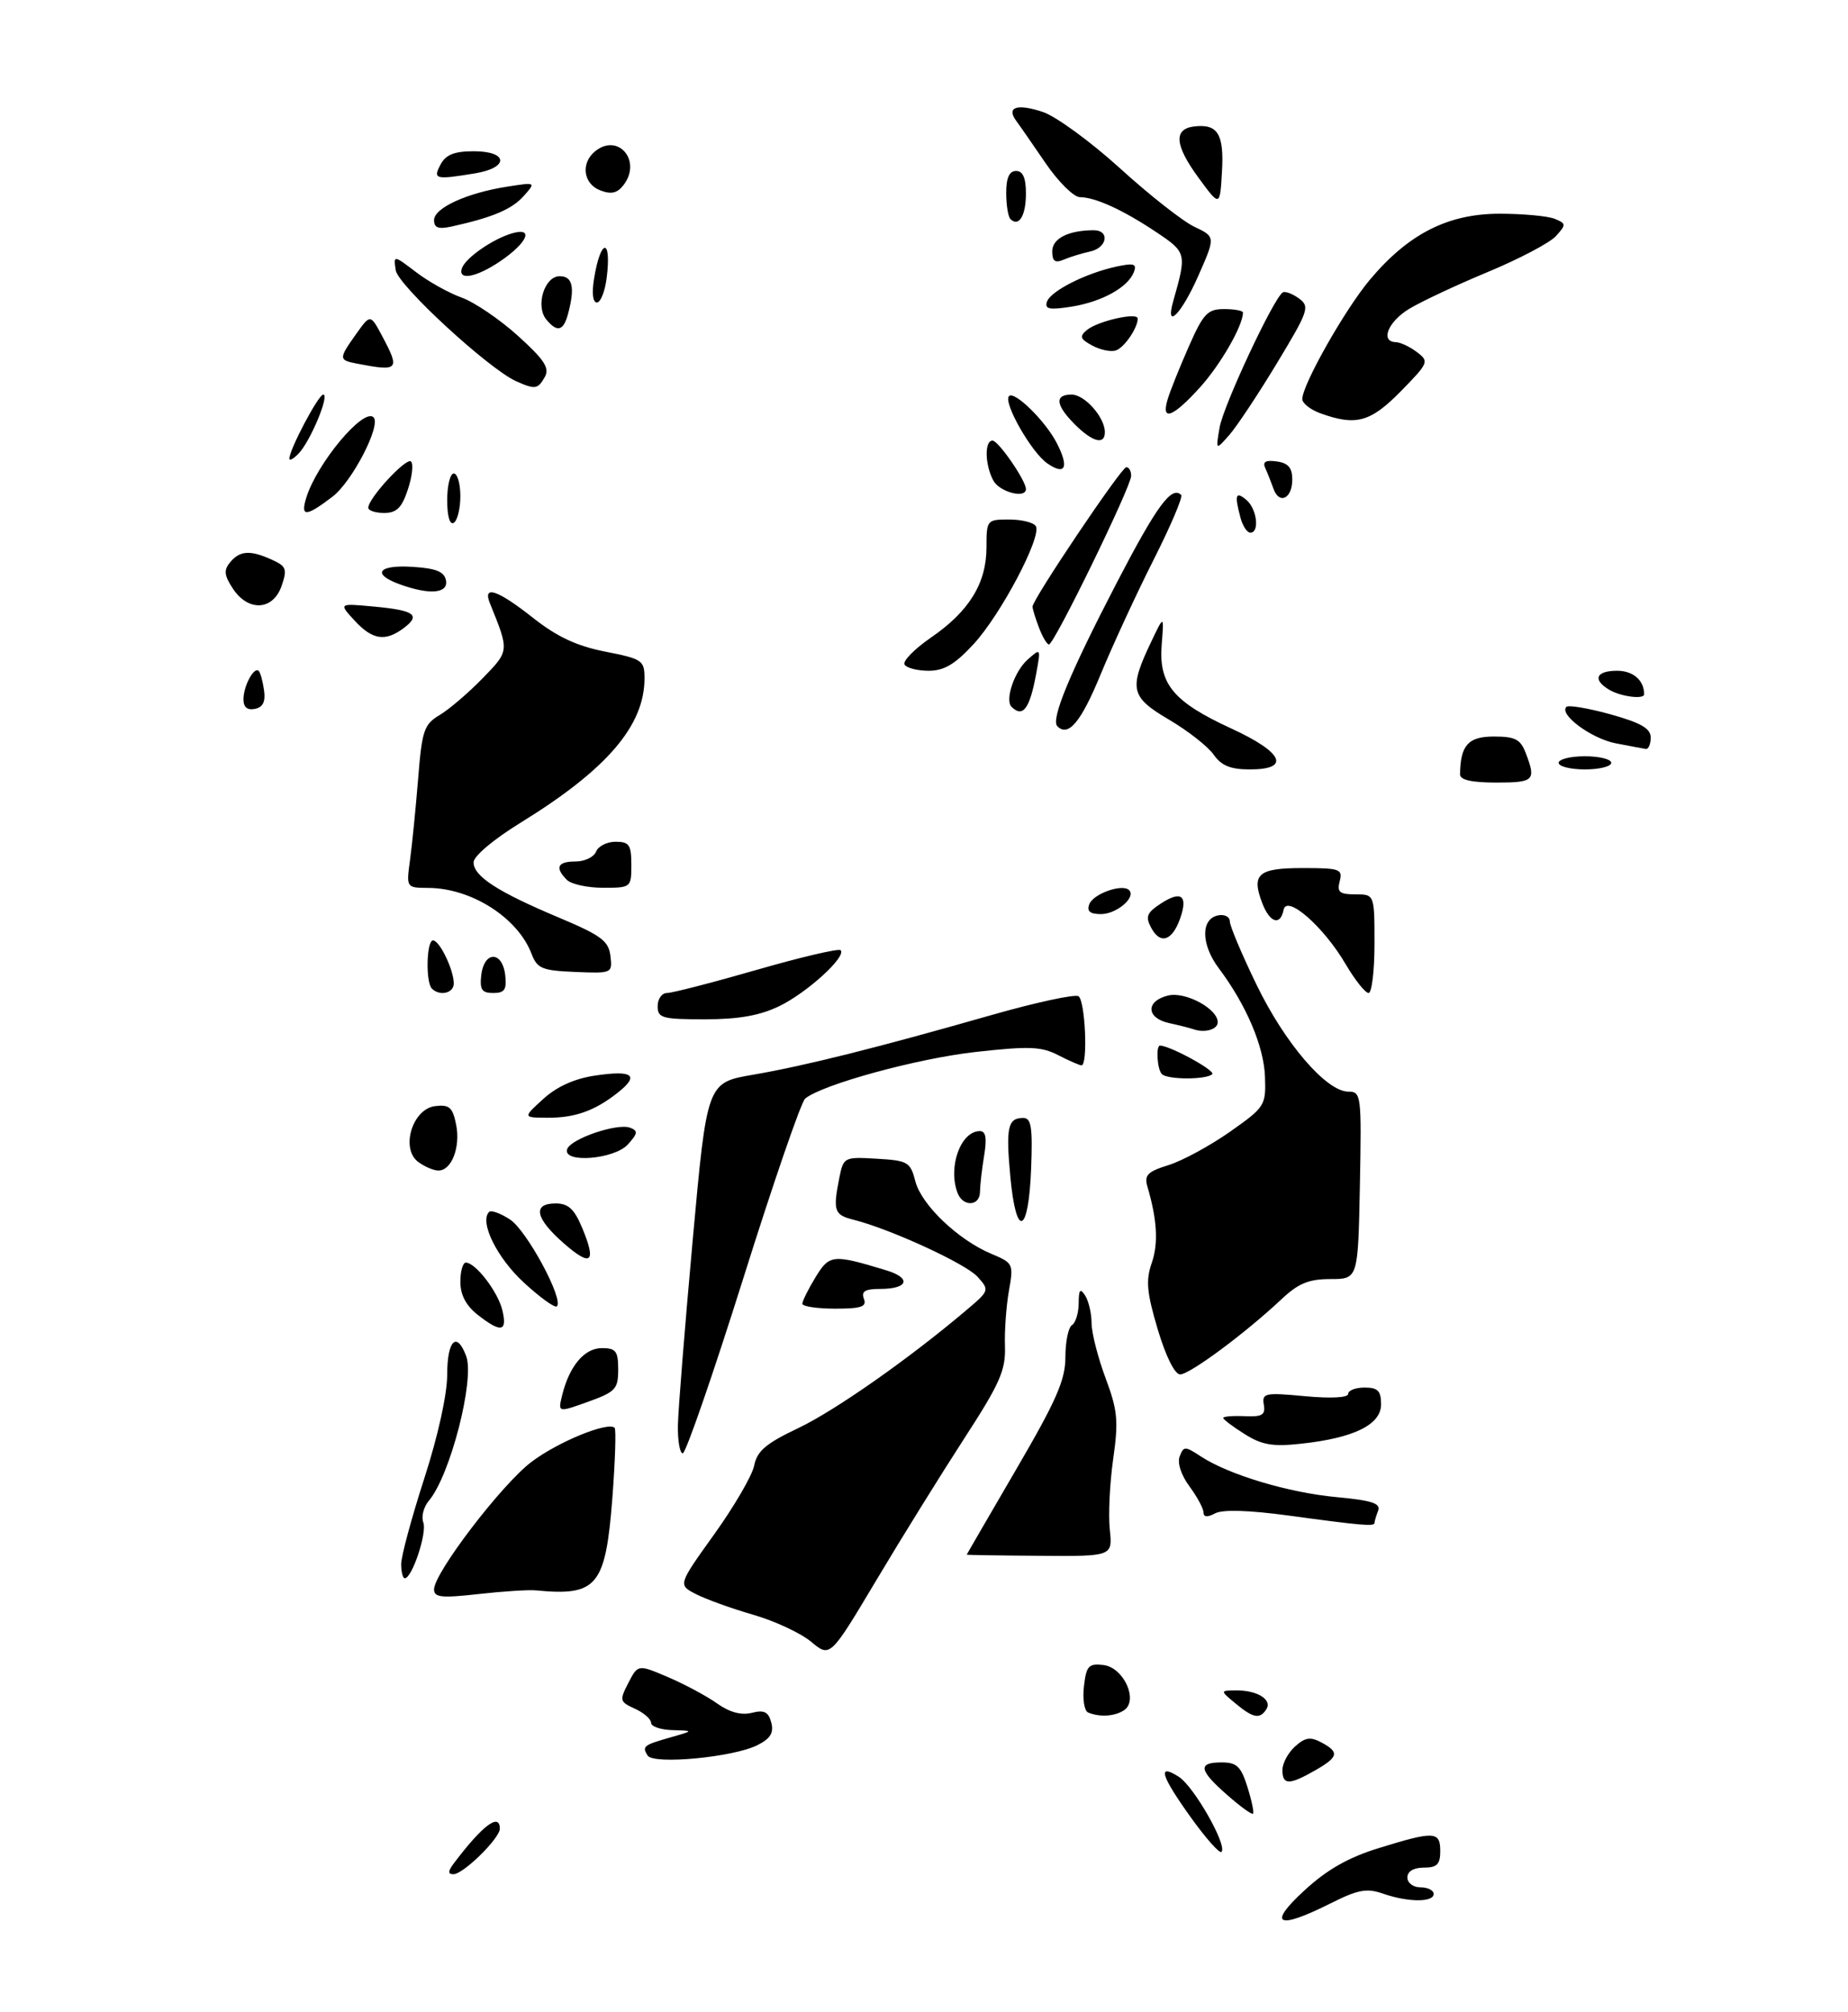 <?xml version="1.0" encoding="UTF-8" standalone="no"?>
<!DOCTYPE svg PUBLIC "-//W3C//DTD SVG 1.1//EN" "http://www.w3.org/Graphics/SVG/1.1/DTD/svg11.dtd" >
<svg xmlns="http://www.w3.org/2000/svg" xmlns:xlink="http://www.w3.org/1999/xlink" version="1.1" viewBox="0 0 281 306">
 <g >
 <path fill="currentColor"
d=" M 198.33 287.48 C 201.79 284.29 205.01 282.46 209.68 281.02 C 218.12 278.41 219.00 278.46 219.00 281.50 C 219.00 283.50 218.50 284.00 216.50 284.00 C 214.94 284.00 214.00 284.57 214.00 285.50 C 214.00 286.33 214.89 287.00 216.00 287.00 C 217.10 287.00 218.00 287.45 218.00 288.00 C 218.00 289.30 214.10 289.28 210.31 287.96 C 207.81 287.09 206.51 287.33 202.27 289.46 C 194.23 293.50 192.65 292.70 198.33 287.48 Z  M 69.08 283.25 C 73.39 277.55 76.00 275.61 76.00 278.08 C 76.00 279.54 70.45 285.00 68.95 285.00 C 68.07 285.00 68.10 284.54 69.08 283.25 Z  M 181.10 276.40 C 176.49 269.97 175.93 268.07 179.25 270.19 C 181.56 271.67 186.67 280.67 185.73 281.61 C 185.44 281.89 183.36 279.55 181.10 276.40 Z  M 186.61 272.96 C 182.28 269.16 182.08 268.00 185.76 268.00 C 188.06 268.00 188.70 268.61 189.68 271.74 C 190.33 273.80 190.71 275.63 190.53 275.80 C 190.35 275.98 188.59 274.70 186.61 272.96 Z  M 195.00 269.15 C 195.00 268.14 195.86 266.53 196.92 265.58 C 198.45 264.19 199.25 264.07 200.92 264.96 C 203.71 266.45 203.54 267.18 199.91 269.25 C 196.01 271.47 195.00 271.45 195.00 269.15 Z  M 98.47 266.95 C 97.60 265.55 97.83 265.37 102.00 264.18 C 105.50 263.18 105.50 263.18 102.25 263.09 C 100.46 263.04 99.00 262.54 99.00 261.98 C 99.00 261.42 97.90 260.45 96.55 259.84 C 94.22 258.78 94.17 258.58 95.55 255.90 C 97.01 253.08 97.01 253.08 101.62 255.05 C 104.16 256.14 107.51 257.94 109.06 259.05 C 110.93 260.38 112.72 260.86 114.31 260.46 C 116.20 259.98 116.85 260.31 117.28 261.95 C 117.68 263.51 117.15 264.38 115.16 265.38 C 111.52 267.22 99.34 268.37 98.47 266.95 Z  M 165.45 260.41 C 164.88 260.17 164.59 258.38 164.82 256.43 C 165.18 253.31 165.53 252.93 167.79 253.19 C 170.90 253.57 173.17 258.65 170.87 260.10 C 169.43 261.01 167.21 261.14 165.45 260.41 Z  M 187.86 259.03 C 185.50 257.07 185.50 257.07 188.00 257.05 C 191.17 257.03 193.46 258.45 192.57 259.89 C 191.59 261.47 190.56 261.28 187.86 259.03 Z  M 123.36 249.67 C 121.79 248.35 117.81 246.49 114.51 245.54 C 111.22 244.59 107.30 243.17 105.81 242.40 C 103.09 241.00 103.09 241.00 108.61 233.30 C 111.64 229.07 114.38 224.37 114.68 222.85 C 115.12 220.64 116.48 219.49 121.37 217.17 C 126.99 214.50 138.32 206.55 147.00 199.18 C 150.45 196.26 150.47 196.18 148.64 194.15 C 146.83 192.15 135.32 186.86 129.75 185.47 C 126.84 184.74 126.63 184.11 127.63 179.08 C 128.26 175.96 128.36 175.91 133.33 176.20 C 138.06 176.48 138.43 176.70 139.19 179.65 C 140.12 183.23 145.71 188.56 150.76 190.67 C 154.07 192.06 154.14 192.20 153.41 196.30 C 153.00 198.61 152.73 202.41 152.81 204.74 C 152.93 208.37 152.05 210.37 146.62 218.74 C 143.14 224.11 137.12 233.80 133.26 240.28 C 126.23 252.06 126.23 252.06 123.36 249.67 Z  M 66.00 241.69 C 66.00 239.20 76.25 225.77 80.79 222.32 C 84.80 219.27 92.46 216.13 93.46 217.12 C 93.70 217.37 93.54 222.20 93.11 227.85 C 92.07 241.20 90.79 242.74 81.50 241.84 C 80.40 241.73 76.46 241.98 72.75 242.40 C 67.13 243.03 66.00 242.91 66.00 241.69 Z  M 61.00 237.85 C 61.00 236.66 62.58 230.82 64.50 224.86 C 66.60 218.38 68.00 212.03 68.00 209.02 C 68.00 203.79 69.46 202.37 70.89 206.23 C 72.21 209.81 68.44 224.42 65.21 228.21 C 64.41 229.15 64.03 230.64 64.37 231.52 C 64.96 233.07 62.66 240.00 61.55 240.00 C 61.25 240.00 61.00 239.03 61.00 237.85 Z  M 147.00 236.41 C 147.00 236.36 150.38 230.54 154.50 223.47 C 160.64 212.95 162.00 209.84 162.00 206.37 C 162.00 204.03 162.45 201.84 163.00 201.50 C 163.55 201.16 164.01 199.67 164.02 198.19 C 164.03 196.09 164.24 195.83 165.00 197.00 C 165.53 197.82 165.98 199.72 165.98 201.21 C 165.99 202.70 166.95 206.46 168.11 209.56 C 169.94 214.46 170.09 216.05 169.27 221.84 C 168.75 225.50 168.51 230.34 168.75 232.58 C 169.18 236.67 169.18 236.67 158.09 236.58 C 151.99 236.54 147.00 236.46 147.00 236.41 Z  M 196.01 230.47 C 189.89 229.64 185.90 229.52 184.76 230.13 C 183.59 230.76 183.00 230.71 183.00 229.99 C 183.00 229.40 182.04 227.62 180.87 226.03 C 179.60 224.32 178.99 222.46 179.38 221.46 C 179.98 219.89 180.19 219.89 182.61 221.48 C 186.86 224.26 195.92 226.98 203.24 227.66 C 208.62 228.16 209.98 228.61 209.55 229.73 C 209.25 230.52 209.00 231.35 209.00 231.58 C 209.00 232.14 207.16 231.99 196.01 230.47 Z  M 103.08 216.75 C 103.12 214.41 104.14 201.73 105.33 188.57 C 107.50 164.63 107.50 164.63 114.50 163.43 C 122.48 162.05 133.13 159.39 150.74 154.36 C 157.47 152.44 163.43 151.15 163.99 151.49 C 165.02 152.13 165.45 162.00 164.45 162.00 C 164.15 162.00 162.55 161.30 160.90 160.45 C 158.35 159.13 156.48 159.06 148.32 159.97 C 139.46 160.96 125.02 164.91 122.43 167.06 C 121.82 167.56 117.57 179.90 112.99 194.49 C 108.40 209.07 104.27 221.00 103.82 221.00 C 103.37 221.00 103.04 219.09 103.08 216.75 Z  M 189.25 218.07 C 187.46 216.95 186.00 215.84 186.00 215.62 C 186.00 215.39 187.46 215.27 189.25 215.35 C 191.93 215.47 192.44 215.17 192.17 213.60 C 191.87 211.84 192.34 211.74 198.42 212.31 C 202.39 212.68 205.00 212.54 205.00 211.96 C 205.00 211.43 206.12 211.00 207.50 211.00 C 209.51 211.00 210.00 211.50 210.00 213.55 C 210.00 216.64 205.88 218.67 197.82 219.54 C 193.52 220.01 191.88 219.73 189.25 218.07 Z  M 85.48 212.16 C 86.58 207.71 88.86 205.00 91.52 205.00 C 93.65 205.00 94.00 205.46 94.00 208.26 C 94.00 211.22 93.59 211.66 89.42 213.16 C 84.83 214.81 84.83 214.81 85.48 212.16 Z  M 176.04 202.15 C 174.37 196.54 174.21 194.71 175.12 192.08 C 176.16 189.10 175.96 185.50 174.47 180.43 C 173.96 178.70 174.50 178.16 177.68 177.17 C 179.78 176.52 183.97 174.24 187.00 172.12 C 192.34 168.36 192.50 168.11 192.35 163.78 C 192.20 159.14 189.52 152.83 185.32 147.23 C 182.60 143.60 182.56 139.70 185.25 139.19 C 186.21 139.00 187.00 139.42 187.00 140.10 C 187.00 140.79 188.82 145.12 191.06 149.73 C 195.37 158.65 201.69 166.00 205.03 166.00 C 206.98 166.00 207.04 166.51 206.78 180.25 C 206.50 194.50 206.50 194.50 202.31 194.50 C 198.99 194.50 197.42 195.15 194.81 197.61 C 189.35 202.74 180.91 209.00 179.45 209.00 C 178.63 209.00 177.28 206.28 176.04 202.15 Z  M 72.63 199.93 C 70.86 198.53 70.00 196.90 70.00 194.93 C 70.00 193.32 70.37 192.00 70.83 192.00 C 72.32 192.00 75.72 196.44 76.39 199.25 C 77.17 202.54 76.18 202.71 72.63 199.93 Z  M 79.64 195.02 C 75.55 191.25 72.87 185.80 74.37 184.29 C 74.68 183.98 76.12 184.50 77.56 185.45 C 80.10 187.11 85.75 197.59 84.68 198.65 C 84.39 198.94 82.12 197.31 79.64 195.02 Z  M 122.00 198.25 C 122.01 197.84 122.90 196.03 124.00 194.23 C 126.13 190.74 126.62 190.70 134.76 193.17 C 138.65 194.35 138.11 196.00 133.83 196.00 C 131.54 196.00 130.93 196.37 131.36 197.50 C 131.83 198.71 130.97 199.00 126.97 199.00 C 124.24 199.00 122.00 198.66 122.00 198.25 Z  M 85.70 189.04 C 81.38 185.25 80.93 183.00 84.49 183.00 C 86.41 183.00 87.32 183.84 88.51 186.68 C 90.74 192.02 89.90 192.73 85.70 189.04 Z  M 153.63 178.96 C 152.93 171.40 153.24 170.00 155.60 170.00 C 156.81 170.00 157.03 171.43 156.79 177.67 C 156.41 187.71 154.52 188.48 153.63 178.96 Z  M 145.61 181.42 C 144.10 177.49 146.07 172.00 148.99 172.00 C 149.90 172.00 150.09 173.06 149.64 175.75 C 149.30 177.81 149.02 180.29 149.01 181.25 C 149.00 183.43 146.43 183.56 145.61 181.42 Z  M 63.61 176.70 C 60.86 174.70 62.70 168.61 66.17 168.20 C 68.33 167.94 68.83 168.38 69.36 171.03 C 70.04 174.45 68.67 178.00 66.66 178.00 C 65.96 178.00 64.58 177.42 63.61 176.70 Z  M 86.24 174.75 C 86.76 173.17 93.89 170.74 95.82 171.49 C 97.04 171.95 96.98 172.36 95.48 174.02 C 93.41 176.31 85.53 176.93 86.24 174.75 Z  M 82.62 167.10 C 84.66 165.24 87.36 164.02 90.46 163.56 C 96.20 162.70 97.29 163.49 93.99 166.11 C 90.46 168.92 87.42 170.00 83.18 169.97 C 79.50 169.94 79.50 169.94 82.62 167.10 Z  M 176.67 163.33 C 175.96 162.63 175.73 159.00 176.39 159.00 C 177.89 159.00 184.86 162.81 184.33 163.34 C 183.47 164.20 177.53 164.20 176.67 163.33 Z  M 181.50 156.52 C 180.95 156.33 179.26 155.90 177.75 155.57 C 174.28 154.80 174.18 152.24 177.59 151.39 C 180.25 150.72 185.27 153.45 185.16 155.50 C 185.10 156.56 183.17 157.10 181.50 156.52 Z  M 100.00 153.00 C 100.00 151.90 100.64 151.00 101.42 151.00 C 102.20 151.00 108.34 149.42 115.07 147.48 C 121.79 145.54 127.53 144.20 127.82 144.49 C 128.77 145.44 122.73 150.95 118.49 153.00 C 115.54 154.43 112.32 155.00 107.18 155.00 C 100.67 155.00 100.00 154.81 100.00 153.00 Z  M 65.67 150.33 C 64.70 149.36 64.85 143.00 65.84 143.00 C 66.84 143.00 69.00 147.48 69.00 149.55 C 69.00 151.03 66.87 151.53 65.67 150.33 Z  M 73.18 148.25 C 73.37 146.61 74.11 145.50 75.00 145.50 C 75.89 145.50 76.63 146.61 76.82 148.25 C 77.07 150.49 76.74 151.00 75.00 151.00 C 73.26 151.00 72.93 150.49 73.18 148.25 Z  M 204.61 146.61 C 201.27 140.90 195.64 135.98 195.18 138.35 C 194.69 140.84 193.08 140.33 191.93 137.33 C 190.25 132.91 191.30 132.00 198.09 132.00 C 203.74 132.00 204.19 132.16 203.71 134.00 C 203.28 135.66 203.68 136.00 206.09 136.00 C 209.00 136.00 209.00 136.00 209.00 143.50 C 209.00 147.62 208.59 151.00 208.10 151.00 C 207.60 151.00 206.03 149.02 204.61 146.61 Z  M 80.82 145.03 C 78.74 139.56 71.69 135.06 65.14 135.02 C 61.77 135.00 61.77 135.00 62.35 130.75 C 62.67 128.41 63.22 122.85 63.58 118.40 C 64.17 111.04 64.47 110.15 66.87 108.72 C 68.31 107.86 71.24 105.35 73.38 103.15 C 77.47 98.93 77.46 99.07 74.50 91.75 C 73.34 88.91 75.66 89.69 81.06 93.96 C 84.71 96.84 87.69 98.23 92.03 99.09 C 97.68 100.20 98.00 100.42 98.00 103.16 C 98.00 110.34 92.29 117.00 79.26 125.04 C 75.06 127.62 72.01 130.19 72.01 131.13 C 72.00 133.24 75.67 135.62 85.00 139.54 C 91.41 142.24 92.55 143.08 92.82 145.37 C 93.13 148.01 93.07 148.03 87.46 147.80 C 82.41 147.59 81.68 147.28 80.82 145.03 Z  M 175.05 141.09 C 174.14 139.39 174.37 138.80 176.51 137.40 C 179.63 135.36 180.68 136.17 179.44 139.69 C 178.23 143.09 176.43 143.67 175.05 141.09 Z  M 165.64 137.49 C 166.25 135.90 170.67 134.34 171.69 135.36 C 172.78 136.45 169.79 139.00 167.41 139.00 C 165.73 139.00 165.23 138.57 165.64 137.49 Z  M 86.20 133.80 C 84.33 131.93 84.77 131.00 87.53 131.00 C 88.92 131.00 90.32 130.32 90.64 129.50 C 90.95 128.68 92.29 128.00 93.61 128.00 C 95.68 128.00 96.00 128.48 96.00 131.50 C 96.00 134.96 95.95 135.00 91.70 135.00 C 89.34 135.00 86.86 134.46 86.20 133.80 Z  M 222.01 117.75 C 222.06 113.33 223.25 112.00 227.14 112.00 C 230.42 112.00 231.21 112.42 232.02 114.57 C 233.59 118.69 233.28 119.00 227.50 119.00 C 223.76 119.00 222.00 118.60 222.01 117.75 Z  M 184.54 114.75 C 183.67 113.51 180.61 111.11 177.73 109.42 C 171.88 105.97 171.61 104.78 175.09 97.50 C 177.00 93.50 177.00 93.50 176.64 98.06 C 176.18 104.04 178.41 106.72 187.25 110.79 C 195.13 114.42 196.30 117.00 190.06 117.00 C 187.10 117.00 185.72 116.44 184.54 114.75 Z  M 237.00 116.00 C 237.00 115.45 238.80 115.00 241.00 115.00 C 243.20 115.00 245.00 115.45 245.00 116.00 C 245.00 116.55 243.20 117.00 241.00 117.00 C 238.80 117.00 237.00 116.55 237.00 116.00 Z  M 245.67 113.03 C 241.98 112.31 237.02 108.65 238.18 107.49 C 238.49 107.18 241.50 107.69 244.87 108.62 C 249.53 109.92 251.00 110.77 251.00 112.16 C 251.00 113.17 250.66 113.95 250.25 113.89 C 249.84 113.82 247.78 113.44 245.67 113.03 Z  M 160.78 110.44 C 159.75 109.41 162.64 102.43 169.76 88.71 C 175.91 76.88 178.15 73.82 179.61 75.27 C 179.89 75.56 178.00 80.00 175.40 85.15 C 172.80 90.29 169.20 98.10 167.38 102.50 C 164.38 109.80 162.45 112.12 160.78 110.44 Z  M 37.02 106.32 C 37.03 104.28 38.65 101.30 39.35 102.03 C 39.60 102.29 39.96 103.61 40.15 104.98 C 40.40 106.71 39.98 107.55 38.75 107.80 C 37.59 108.03 37.01 107.53 37.02 106.32 Z  M 153.81 107.48 C 152.77 106.44 154.25 102.08 156.25 100.31 C 158.27 98.51 158.28 98.53 157.55 102.49 C 156.58 107.79 155.52 109.19 153.81 107.48 Z  M 244.75 104.92 C 242.11 103.38 242.65 102.00 245.89 102.00 C 248.34 102.00 250.00 103.45 250.00 105.58 C 250.00 106.38 246.49 105.94 244.75 104.92 Z  M 137.54 101.06 C 137.22 100.55 139.03 98.70 141.55 96.96 C 147.37 92.96 149.99 88.70 150.00 83.25 C 150.00 79.07 150.06 79.00 153.44 79.00 C 155.33 79.00 157.16 79.45 157.50 80.00 C 158.46 81.56 152.19 93.46 148.03 97.96 C 145.22 101.01 143.55 102.00 141.21 102.00 C 139.51 102.00 137.86 101.58 137.54 101.06 Z  M 157.98 95.43 C 157.44 94.02 157.00 92.59 157.00 92.25 C 157.00 91.15 170.48 71.10 171.25 71.05 C 171.66 71.02 172.00 71.61 172.00 72.36 C 172.00 73.99 160.30 98.00 159.50 98.00 C 159.20 98.00 158.51 96.85 157.98 95.43 Z  M 53.92 94.37 C 51.50 91.74 51.50 91.74 56.77 92.23 C 63.01 92.80 64.03 93.51 61.43 95.48 C 58.60 97.61 56.65 97.33 53.92 94.37 Z  M 35.40 89.49 C 34.08 87.48 34.00 86.70 35.00 85.49 C 36.49 83.71 38.06 83.62 41.36 85.12 C 43.54 86.11 43.70 86.55 42.81 89.12 C 41.51 92.85 37.73 93.05 35.40 89.49 Z  M 60.75 88.84 C 56.45 87.27 57.52 85.86 62.74 86.20 C 66.31 86.42 67.56 86.93 67.81 88.25 C 68.20 90.26 65.29 90.50 60.75 88.84 Z  M 188.63 78.75 C 187.69 75.25 187.88 74.65 189.50 76.00 C 191.12 77.34 191.57 81.00 190.12 81.00 C 189.63 81.00 188.96 79.99 188.63 78.75 Z  M 68.00 76.06 C 68.00 73.83 68.45 72.00 69.00 72.00 C 69.55 72.00 70.00 73.55 70.00 75.44 C 70.00 77.33 69.55 79.16 69.00 79.50 C 68.40 79.87 68.00 78.51 68.00 76.06 Z  M 46.55 75.75 C 48.14 70.50 55.28 61.94 56.80 63.46 C 57.99 64.66 53.55 73.24 50.57 75.52 C 46.54 78.59 45.67 78.64 46.55 75.75 Z  M 56.00 77.21 C 56.00 75.76 61.80 69.49 62.50 70.18 C 62.89 70.56 62.67 72.47 62.02 74.43 C 61.10 77.22 60.31 78.00 58.42 78.00 C 57.09 78.00 56.00 77.65 56.00 77.21 Z  M 193.63 74.29 C 193.28 73.31 192.72 71.90 192.39 71.17 C 191.95 70.22 192.46 69.93 194.14 70.17 C 195.88 70.41 196.50 71.14 196.50 72.92 C 196.50 75.84 194.50 76.79 193.63 74.29 Z  M 151.04 73.07 C 149.75 70.67 149.68 67.00 150.92 67.00 C 151.81 67.00 156.00 73.08 156.00 74.37 C 156.00 75.88 151.97 74.82 151.04 73.07 Z  M 159.23 70.45 C 156.79 68.74 152.50 61.17 153.43 60.23 C 154.26 59.41 158.93 63.99 160.66 67.32 C 162.61 71.07 162.01 72.39 159.23 70.45 Z  M 44.00 69.74 C 44.00 68.36 48.42 60.00 49.15 60.00 C 50.16 60.00 47.19 67.12 45.41 68.96 C 44.64 69.77 44.00 70.12 44.00 69.74 Z  M 185.45 65.00 C 186.02 61.67 193.66 45.33 195.05 44.47 C 195.41 44.25 196.52 44.66 197.51 45.38 C 199.20 46.62 198.99 47.24 194.16 55.24 C 191.32 59.94 188.07 64.84 186.93 66.14 C 184.85 68.50 184.85 68.50 185.45 65.00 Z  M 163.45 64.55 C 160.50 61.59 160.32 60.00 162.94 60.00 C 164.94 60.00 168.00 63.46 168.00 65.72 C 168.00 67.71 166.14 67.23 163.45 64.55 Z  M 200.75 62.84 C 199.24 62.29 198.01 61.31 198.02 60.67 C 198.06 58.44 204.52 47.04 208.28 42.56 C 214.14 35.57 220.14 32.51 228.00 32.50 C 231.57 32.50 235.35 32.85 236.39 33.27 C 238.16 33.99 238.17 34.15 236.59 35.90 C 235.67 36.92 231.00 39.38 226.21 41.37 C 221.42 43.36 216.04 45.89 214.25 46.98 C 211.03 48.95 209.84 51.97 212.25 52.03 C 212.94 52.05 214.38 52.73 215.45 53.54 C 217.33 54.96 217.25 55.17 212.99 59.51 C 208.38 64.21 206.16 64.81 200.75 62.84 Z  M 177.54 60.75 C 177.90 59.51 179.35 55.91 180.74 52.75 C 182.97 47.68 183.61 47.00 186.14 47.00 C 187.71 47.00 189.00 47.24 189.00 47.53 C 189.00 49.52 185.60 55.43 182.48 58.89 C 178.35 63.46 176.52 64.15 177.54 60.75 Z  M 78.50 57.98 C 74.32 56.11 60.50 43.38 60.17 41.09 C 59.83 38.77 59.83 38.77 63.26 41.38 C 65.14 42.82 68.26 44.56 70.19 45.25 C 72.12 45.94 75.97 48.55 78.75 51.06 C 82.76 54.69 83.60 55.96 82.85 57.31 C 81.79 59.20 81.37 59.26 78.50 57.98 Z  M 54.25 55.29 C 51.48 54.76 51.48 54.55 54.16 50.78 C 56.32 47.75 56.32 47.75 58.12 51.12 C 60.86 56.26 60.62 56.52 54.25 55.29 Z  M 166.13 52.57 C 164.23 51.55 164.09 51.17 165.28 50.18 C 166.94 48.81 173.00 47.44 173.00 48.44 C 173.00 49.85 171.01 52.78 169.73 53.27 C 169.00 53.55 167.38 53.24 166.13 52.57 Z  M 83.08 48.60 C 81.38 46.55 82.78 42.00 85.11 42.00 C 87.08 42.00 87.45 43.71 86.37 47.75 C 85.67 50.34 84.73 50.59 83.08 48.60 Z  M 178.41 45.75 C 180.46 38.54 180.42 38.38 175.85 35.32 C 170.76 31.92 166.59 30.01 164.20 29.98 C 163.27 29.97 160.93 27.65 159.00 24.83 C 157.07 22.01 155.07 19.11 154.54 18.40 C 152.97 16.29 154.61 15.72 158.53 17.01 C 160.54 17.67 165.84 21.54 170.30 25.59 C 174.76 29.65 179.85 33.65 181.62 34.49 C 184.83 36.01 184.83 36.01 182.18 42.01 C 179.61 47.82 177.11 50.30 178.41 45.75 Z  M 159.19 45.90 C 159.72 44.27 165.08 41.55 169.75 40.54 C 172.41 39.97 172.89 40.11 172.42 41.36 C 171.52 43.70 167.58 45.88 162.94 46.63 C 159.58 47.16 158.83 47.02 159.19 45.90 Z  M 90.33 42.38 C 91.33 36.20 93.02 36.09 92.25 42.25 C 91.99 44.31 91.32 46.00 90.76 46.00 C 90.14 46.00 89.97 44.56 90.33 42.38 Z  M 70.23 40.81 C 70.75 39.24 74.91 36.34 77.87 35.48 C 81.25 34.50 80.21 36.92 76.03 39.75 C 72.42 42.19 69.60 42.71 70.23 40.81 Z  M 160.00 38.22 C 160.00 36.28 162.40 35.04 166.25 35.01 C 168.81 34.99 168.39 37.68 165.75 38.25 C 164.51 38.52 162.71 39.07 161.75 39.48 C 160.42 40.04 160.00 39.73 160.00 38.22 Z  M 66.00 33.47 C 66.00 31.62 71.02 29.33 77.15 28.38 C 81.50 27.70 81.50 27.70 79.63 29.81 C 77.85 31.82 74.92 33.06 68.75 34.43 C 66.66 34.89 66.00 34.66 66.00 33.47 Z  M 153.64 33.31 C 153.29 32.95 153.00 31.17 153.00 29.33 C 153.00 27.04 153.47 26.00 154.50 26.00 C 155.54 26.00 156.00 27.05 156.00 29.44 C 156.00 32.81 154.92 34.58 153.64 33.31 Z  M 182.22 27.00 C 178.65 22.12 178.42 19.64 181.51 19.24 C 185.15 18.78 186.14 20.34 185.81 26.08 C 185.50 31.47 185.50 31.47 182.22 27.00 Z  M 91.25 28.94 C 88.70 27.95 88.28 24.84 90.45 23.04 C 93.98 20.11 97.67 24.47 94.79 28.17 C 93.84 29.39 92.91 29.59 91.25 28.94 Z  M 67.00 25.00 C 67.79 23.52 69.09 23.00 72.04 23.00 C 77.28 23.00 77.44 25.50 72.25 26.36 C 66.17 27.36 65.79 27.26 67.00 25.00 Z "/>
</g>
</svg>